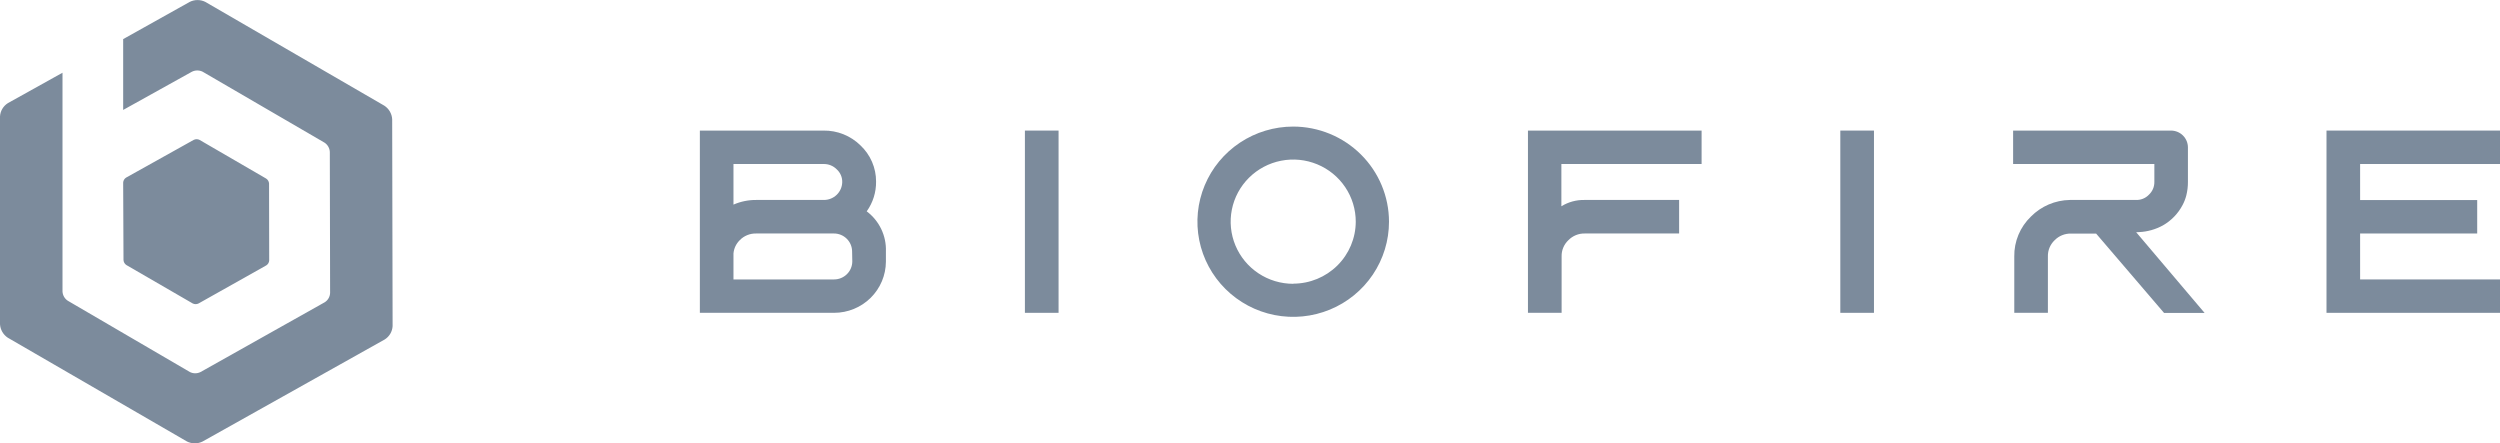 <svg width="265" height="47" viewBox="0 0 265 47" fill="none" xmlns="http://www.w3.org/2000/svg">
<path d="M13.056 19.352C13.062 19.246 13.093 19.142 13.148 19.05C13.202 18.958 13.278 18.881 13.369 18.825L20.535 14.827C20.631 14.78 20.736 14.755 20.843 14.755C20.95 14.755 21.055 14.78 21.15 14.827L28.212 18.928C28.301 18.986 28.376 19.064 28.429 19.155C28.483 19.247 28.514 19.35 28.52 19.456L28.535 27.604C28.529 27.709 28.499 27.813 28.445 27.904C28.392 27.996 28.317 28.074 28.227 28.131L21.046 32.168C20.951 32.215 20.845 32.24 20.738 32.24C20.632 32.24 20.526 32.215 20.431 32.168L13.399 28.096C13.309 28.038 13.234 27.96 13.181 27.867C13.127 27.774 13.097 27.671 13.091 27.564L13.056 19.352ZM41.571 12.634C41.555 12.348 41.471 12.069 41.327 11.821C41.183 11.573 40.983 11.362 40.742 11.204L21.766 0.202C21.509 0.073 21.225 0.006 20.937 0.006C20.649 0.006 20.365 0.073 20.108 0.202L13.056 4.145V11.653L20.346 7.601C20.522 7.514 20.716 7.469 20.912 7.469C21.108 7.469 21.302 7.514 21.478 7.601L34.395 15.118C34.561 15.226 34.699 15.372 34.797 15.543C34.895 15.715 34.952 15.907 34.961 16.104L34.991 31.054C34.983 31.252 34.927 31.445 34.828 31.617C34.729 31.789 34.589 31.934 34.42 32.04L21.26 39.434C21.084 39.522 20.89 39.569 20.694 39.569C20.497 39.569 20.303 39.522 20.128 39.434L7.191 31.882C7.024 31.774 6.886 31.629 6.788 31.457C6.69 31.286 6.634 31.093 6.625 30.896V7.709L0.834 10.933C0.591 11.086 0.389 11.294 0.244 11.54C0.099 11.786 0.015 12.063 0 12.348V34.366C0.017 34.652 0.1 34.929 0.243 35.177C0.386 35.425 0.585 35.637 0.824 35.796L19.82 46.798C20.078 46.927 20.361 46.994 20.649 46.994C20.937 46.994 21.221 46.927 21.478 46.798L40.782 35.983C41.025 35.831 41.227 35.622 41.372 35.376C41.517 35.13 41.6 34.853 41.616 34.569L41.571 12.634Z" fill="#7C8B9C"/>
<path d="M91.872 22.403C92.531 21.481 92.878 20.375 92.864 19.244C92.867 18.525 92.72 17.813 92.434 17.152C92.148 16.492 91.729 15.897 91.202 15.404C90.687 14.899 90.077 14.502 89.407 14.233C88.736 13.965 88.019 13.832 87.296 13.841H74.185V33.159H88.413C89.864 33.16 91.257 32.59 92.287 31.574C93.316 30.558 93.898 29.178 93.906 27.737V26.652C93.936 25.834 93.766 25.02 93.412 24.281C93.058 23.541 92.529 22.897 91.872 22.403ZM77.748 17.385H87.291C87.553 17.379 87.814 17.426 88.056 17.524C88.299 17.623 88.518 17.77 88.701 17.957C88.89 18.13 89.039 18.342 89.139 18.577C89.238 18.813 89.285 19.067 89.276 19.323C89.262 19.823 89.052 20.299 88.691 20.649C88.329 20.998 87.845 21.195 87.341 21.196H80.175C79.34 21.187 78.513 21.355 77.748 21.689V17.385ZM90.343 27.712C90.341 28.219 90.136 28.704 89.774 29.061C89.412 29.419 88.923 29.62 88.413 29.62H77.748V26.869C77.793 26.338 78.027 25.84 78.408 25.464C78.633 25.231 78.905 25.047 79.206 24.924C79.507 24.801 79.83 24.742 80.155 24.75H88.393C88.903 24.748 89.392 24.948 89.754 25.305C90.116 25.661 90.321 26.146 90.323 26.652L90.343 27.712Z" fill="#7C8B9C"/>
<path d="M112.208 13.841H108.64V33.159H112.208V13.841Z" fill="#7C8B9C"/>
<path d="M137.08 13.417C135.072 13.417 133.109 14.009 131.44 15.117C129.77 16.225 128.468 17.8 127.7 19.643C126.931 21.486 126.73 23.514 127.122 25.47C127.514 27.426 128.481 29.223 129.901 30.634C131.321 32.044 133.13 33.005 135.1 33.394C137.069 33.783 139.111 33.583 140.966 32.82C142.821 32.057 144.407 30.764 145.523 29.105C146.638 27.447 147.234 25.497 147.234 23.503C147.231 20.828 146.161 18.265 144.257 16.374C142.353 14.483 139.772 13.42 137.08 13.417ZM137.08 30.083C135.769 30.083 134.487 29.697 133.397 28.973C132.306 28.249 131.456 27.22 130.955 26.017C130.453 24.813 130.322 23.488 130.578 22.211C130.834 20.933 131.466 19.76 132.394 18.839C133.322 17.918 134.504 17.292 135.79 17.038C137.076 16.785 138.41 16.916 139.621 17.415C140.832 17.914 141.868 18.759 142.595 19.843C143.323 20.926 143.711 22.2 143.71 23.503C143.704 25.245 143.003 26.914 141.76 28.145C140.518 29.375 138.835 30.067 137.08 30.068V30.083Z" fill="#7C8B9C"/>
<path d="M198.641 13.841H195.073V33.159H198.641V13.841Z" fill="#7C8B9C"/>
<path d="M265 17.385V13.841H246.609V33.159H265V29.62H250.172V24.75H262.583V21.206H250.172V17.385H265Z" fill="#7C8B9C"/>
<path d="M161.963 33.159H165.531V27.175C165.523 26.856 165.583 26.539 165.706 26.244C165.829 25.95 166.013 25.684 166.245 25.464C166.471 25.232 166.743 25.048 167.043 24.925C167.344 24.802 167.667 24.742 167.992 24.75H177.987V21.196H167.987C167.112 21.173 166.249 21.406 165.506 21.866V17.385H180.369V13.841H161.963V33.159Z" fill="#7C8B9C"/>
<path d="M226.749 24.602C227.633 24.561 228.496 24.318 229.27 23.892C230.158 23.385 230.881 22.636 231.354 21.733C231.528 21.407 231.661 21.061 231.751 20.703C231.867 20.238 231.923 19.761 231.92 19.283V15.606C231.914 15.138 231.724 14.69 231.39 14.36C231.056 14.03 230.604 13.844 230.133 13.841H213.39V17.385H228.362V19.288C228.365 19.542 228.316 19.793 228.216 20.027C228.116 20.26 227.967 20.47 227.781 20.643C227.604 20.827 227.39 20.971 227.153 21.066C226.916 21.161 226.662 21.205 226.406 21.196H219.404C217.848 21.221 216.364 21.855 215.275 22.96C214.707 23.507 214.258 24.163 213.955 24.889C213.652 25.615 213.502 26.394 213.514 27.18V33.159H217.077V27.185C217.068 26.865 217.127 26.548 217.249 26.253C217.372 25.957 217.555 25.69 217.786 25.469C218.012 25.237 218.284 25.054 218.585 24.932C218.885 24.81 219.208 24.751 219.533 24.759H222.188L229.389 33.169H233.686L226.436 24.616L226.749 24.602Z" fill="#7C8B9C"/>
</svg>
